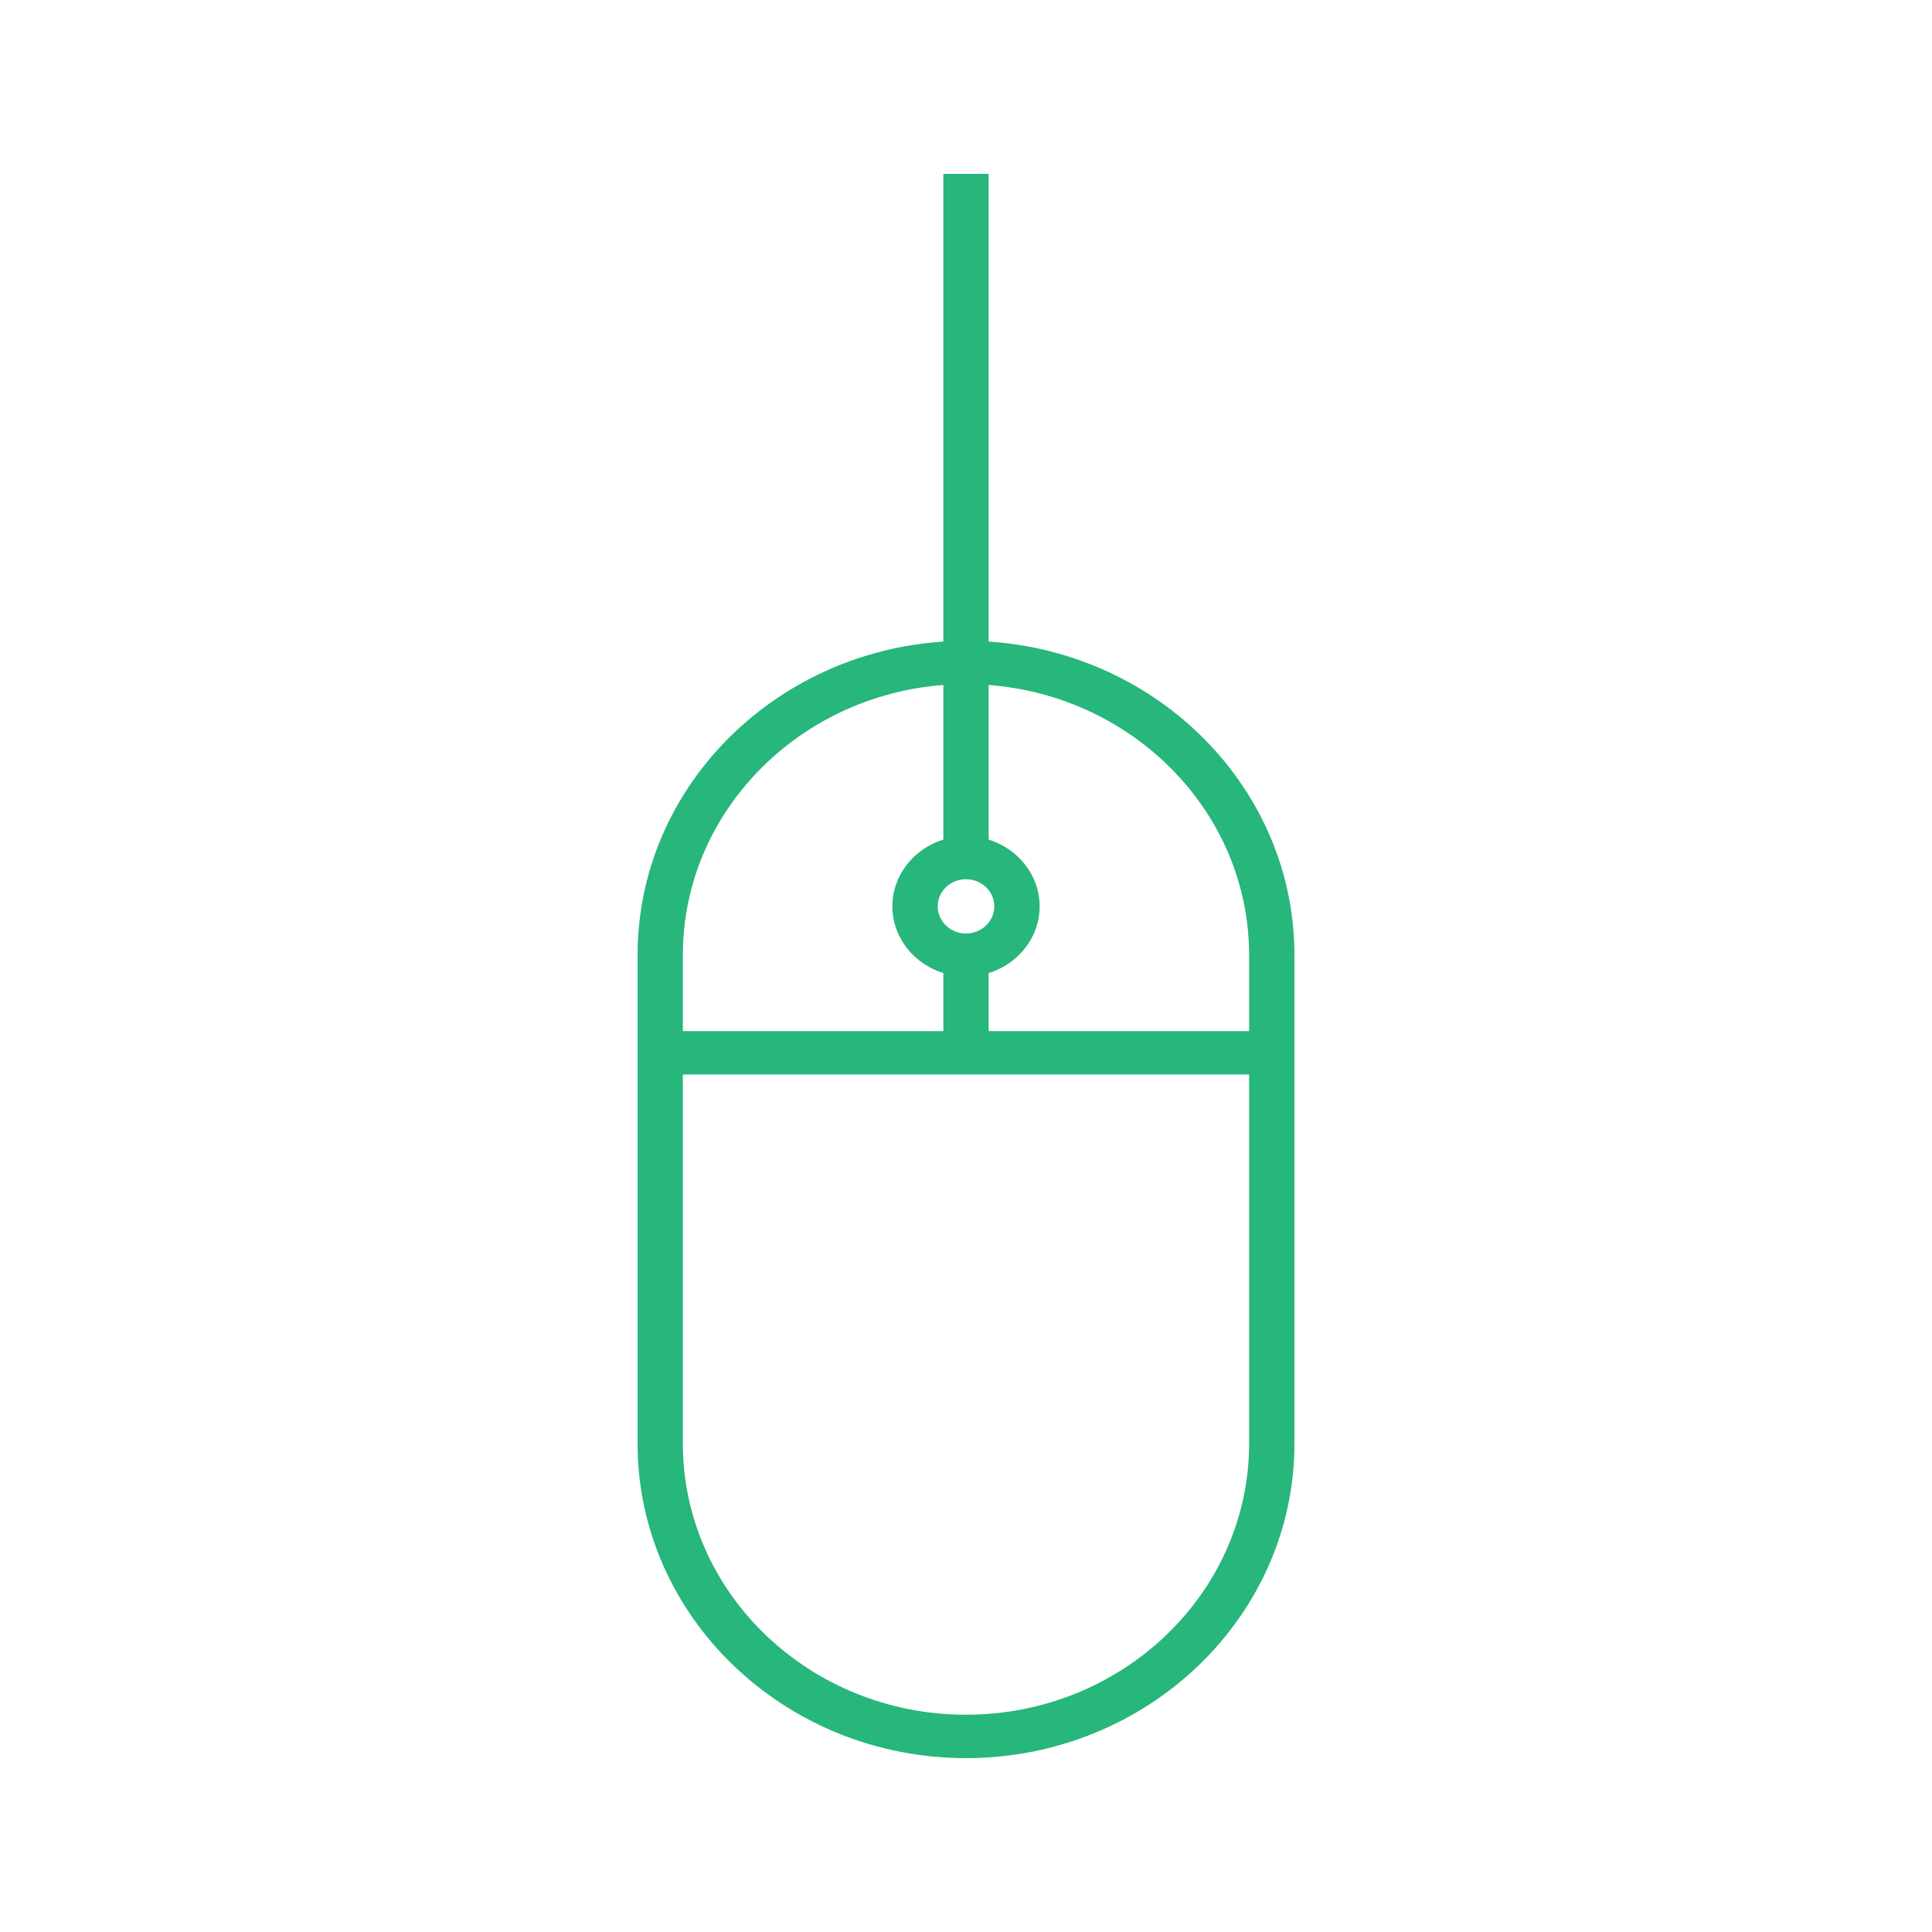 <svg xmlns="http://www.w3.org/2000/svg" width="50" height="50"><path fill="#27B67B" d="M24.414 4.5v12.104c-4.413.291-7.914 3.814-7.914 8.115v12.638c0 4.49 3.813 8.143 8.5 8.143 4.688 0 8.5-3.652 8.5-8.143v-12.638c0-4.3-3.5-7.824-7.914-8.115v-12.104h-1.172zm.586 19.659c-.404 0-.732-.315-.732-.703s.328-.702.732-.702.732.315.732.702-.328.703-.732.703zm-7.328.56c0-3.681 2.976-6.704 6.742-6.992v4.001c-.763.238-1.319.918-1.319 1.728 0 .81.557 1.49 1.319 1.728v1.501h-6.742v-1.966zm14.655 12.638c0 3.871-3.286 7.02-7.327 7.02-4.04 0-7.328-3.148-7.328-7.02v-9.549h14.655v9.549zm0-12.638v1.966h-6.741v-1.501c.764-.238 1.319-.918 1.319-1.728 0-.81-.556-1.489-1.319-1.728v-4.001c3.768.289 6.741 3.312 6.741 6.992z"/></svg>